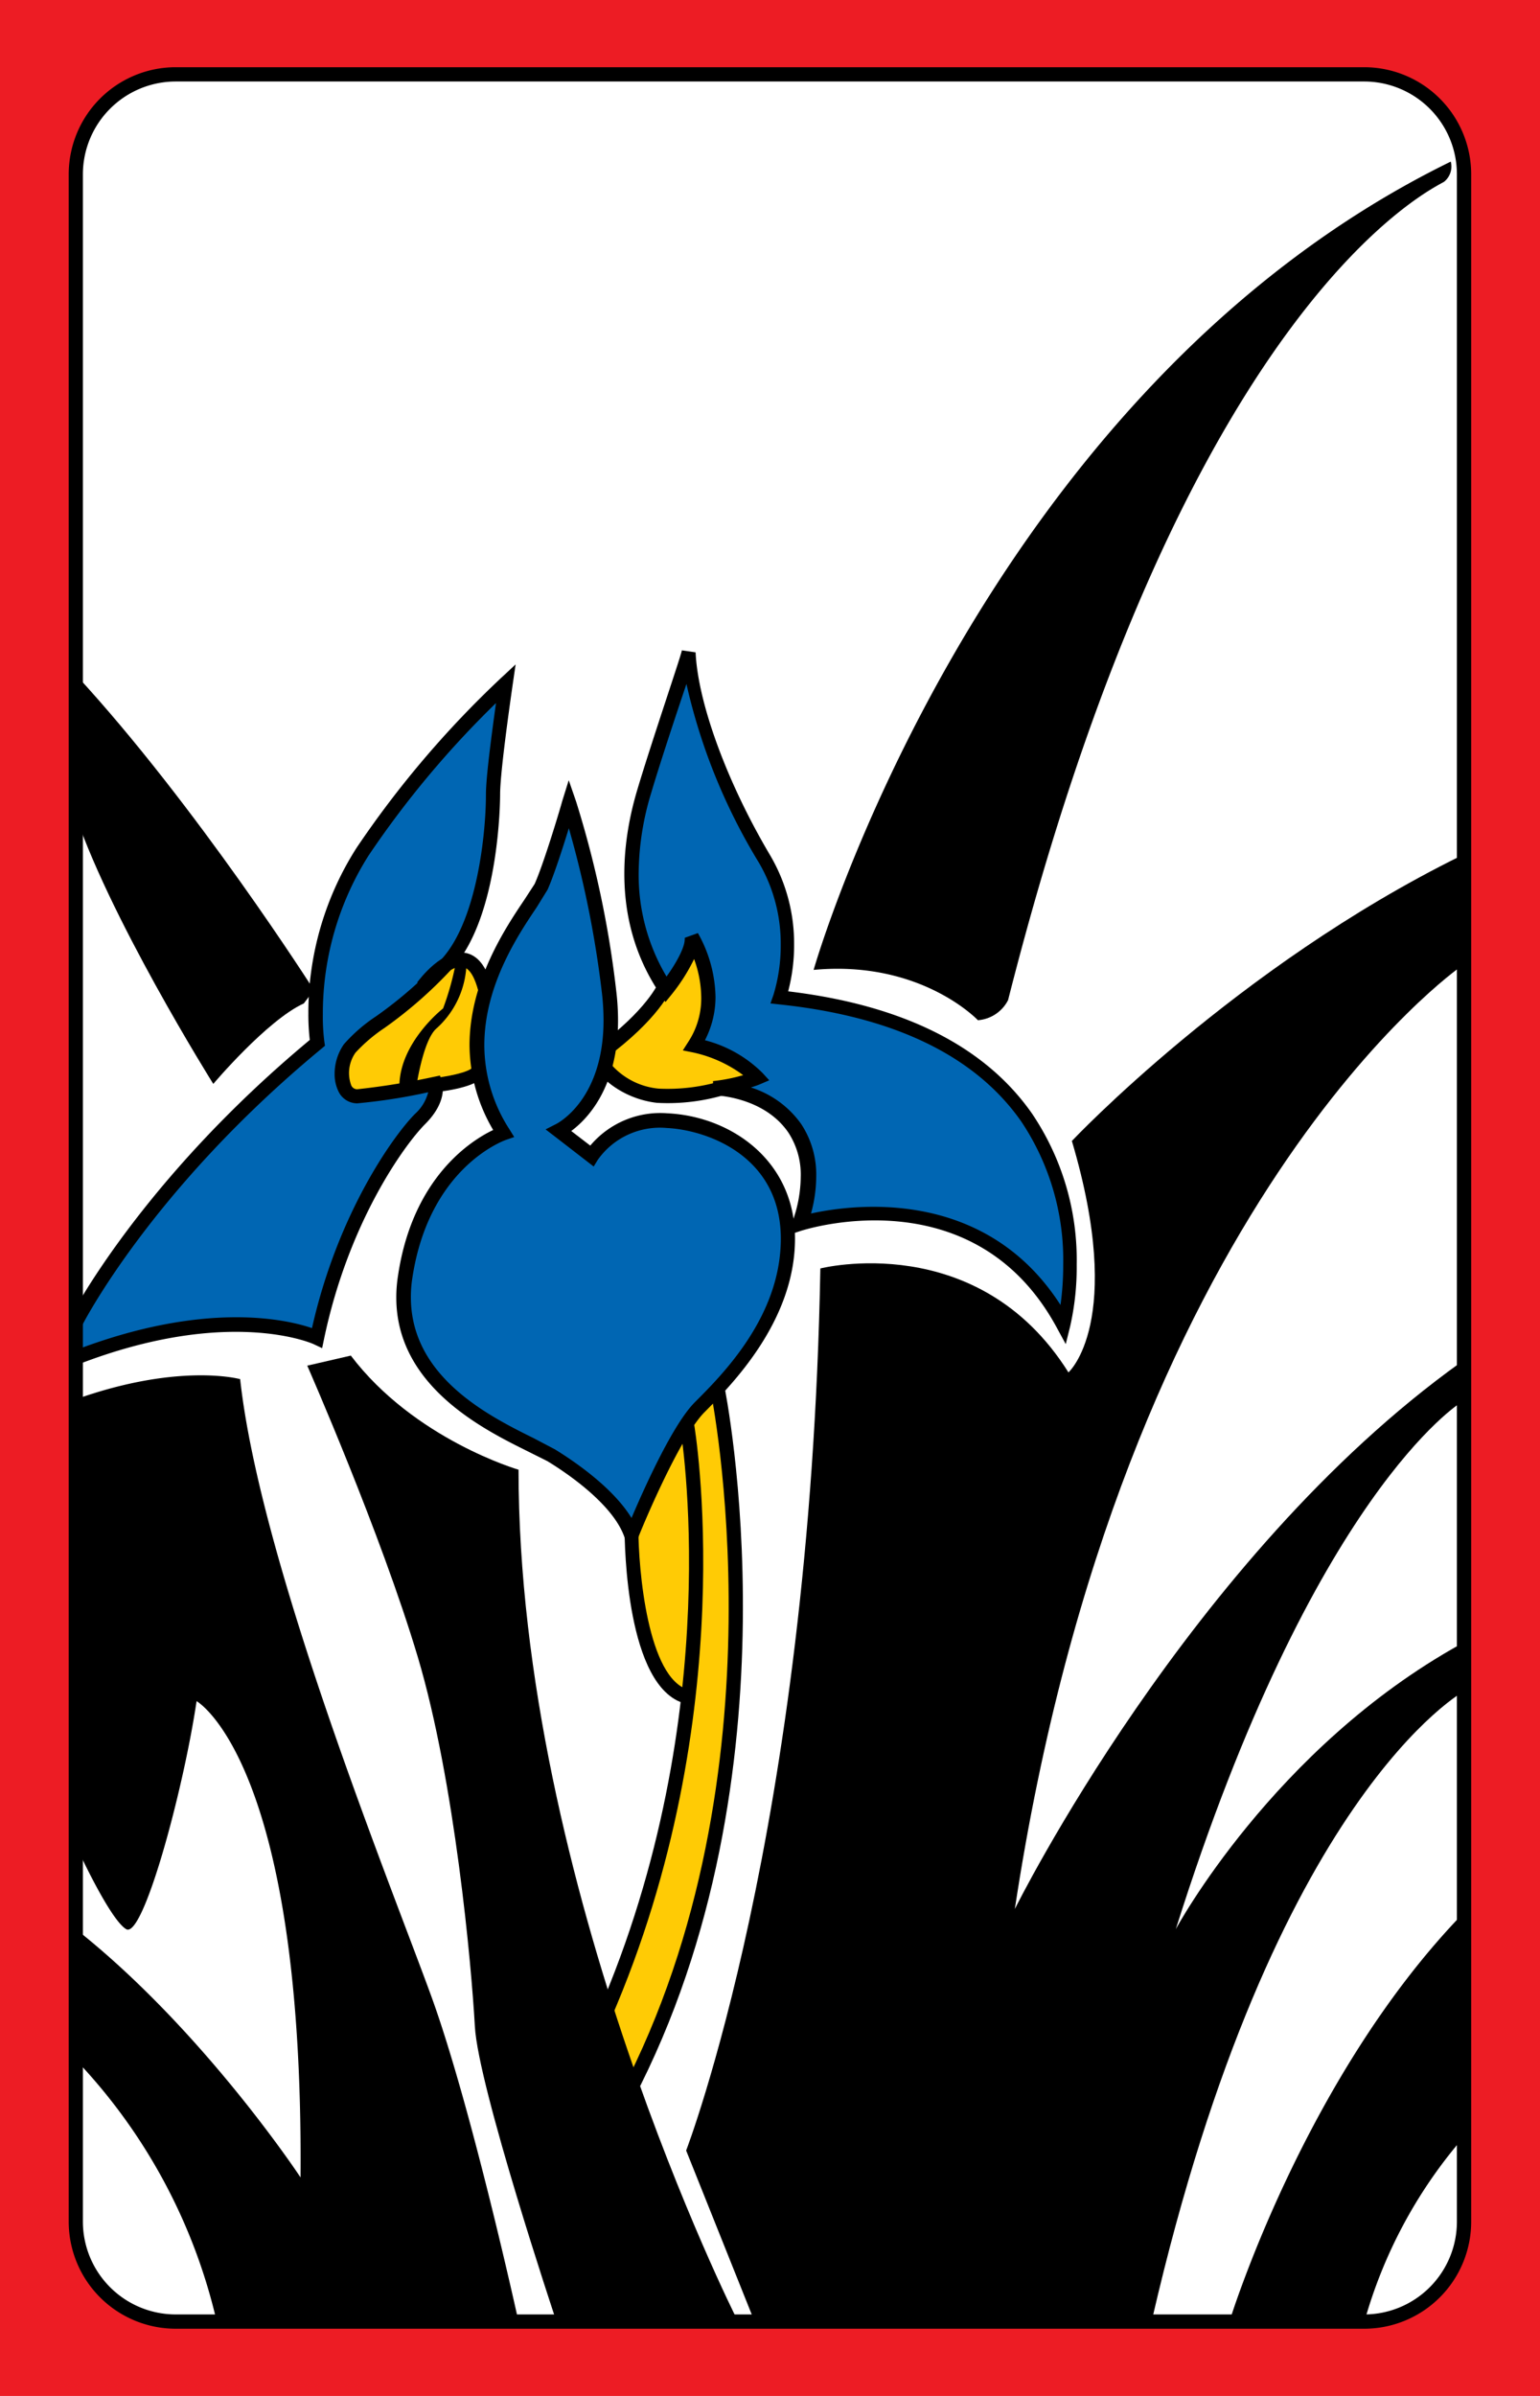 <svg id="_5_3" xmlns="http://www.w3.org/2000/svg" viewBox="0 0 153.07 238.11"><defs><style>.cls-1{fill:#ed1c24;}.cls-2{fill:#fff;}.cls-3{fill:#0066b3;}.cls-4{fill:#ffcb05;}</style></defs><title>_5_3</title><rect class="cls-1" width="153.07" height="238.11"/><path class="cls-2" d="M227.94,316l-.25,205s1,9.75,10.5,9.75l119.25-.25s8.25-.25,8.5-11V318.27s1.5-10.25-11-11H238.19S229.19,307,227.94,316Z" transform="translate(-220.4 -300.13)"/><path class="cls-3" d="M265.44,395.35a27.71,27.71,0,0,0,3.83-12.83,128.65,128.65,0,0,1,1.17-14s-6.84,6.83-9.34,9.83-9.5,9.67-9.5,25.5a143.67,143.67,0,0,0-23.66,27v4s14.66-5.16,24-2c0,0,2.33-11.83,8.16-19.5,0,0,3.5-2.83,3.67-5.33S265.44,395.35,265.44,395.35Z" transform="translate(-220.4 -300.13)"/><path class="cls-4" d="M265.44,395.35s-2.34,2-3.5,2.84-5,4.33-6.5,5.5-1.17,3.66-.5,4.66,1.66.34,2.33.34,5.33-.84,6-.84,5-1,5-1-.5-5.5.5-8.5C268.77,398.35,267.27,394.52,265.44,395.35Z" transform="translate(-220.4 -300.13)"/><path class="cls-4" d="M280.77,403.85s7-4.33,8.33-9.66c0,0,3.34,3,.67,9.66a12.87,12.87,0,0,1,5.67,3.34,29.85,29.85,0,0,1-3.84,1.16c-2.16.5-7.33,2-11-2Z" transform="translate(-220.4 -300.13)"/><path class="cls-3" d="M276.94,380.85a63.79,63.79,0,0,1-3.5,8.84c-1.67,3-9.17,10.16-3.17,23a17.41,17.41,0,0,0-8.5,10c-2.67,7.5-.83,13.66,5,17.5s13.17,6.5,16.33,12.16c0,0,3.5-8.33,5.34-10.83s6.5-6,8.66-11.33,2.84-11.84-3.5-16.34-12.83-1.83-14.33.67l-3-2s5.5-3.33,4.83-11.83S276.94,380.85,276.94,380.85Z" transform="translate(-220.4 -300.13)"/><path class="cls-3" d="M286.6,398.19s-4.33-6.17-3.5-12.67,5.5-19.33,5.5-19.33,1.34,5.16,2.5,8.5a68.34,68.34,0,0,0,5.34,11,16.64,16.64,0,0,1,1.66,13.66s9.84.17,17.84,5.67,11.5,11.67,10.5,26l-1-.17s-5-13.16-25.17-9.5c0,0,4.33-10.33-7.33-13.16l2.5-1s-2.67-3.34-5.67-3.34c0,0,3-5-.67-9.66Z" transform="translate(-220.4 -300.13)"/><path class="cls-4" d="M282.94,451.69s-.5,14.83,5.66,16.83c0,0-1.66,20.5-8.16,30.67l2.83,7.66s6.5-9.83,9.33-29.83a127.3,127.3,0,0,0-1-38.67s-2.5,1.5-3.16,3.17S282.94,451.69,282.94,451.69Z" transform="translate(-220.4 -300.13)"/><path d="M237.86,306.81a10.64,10.64,0,0,0-10.63,10.63V520.93a10.64,10.64,0,0,0,10.63,10.63H356a10.64,10.64,0,0,0,10.63-10.63V317.44A10.64,10.64,0,0,0,356,306.81Zm-9.22,214.12V317.44a9.23,9.23,0,0,1,9.22-9.21H356a9.22,9.22,0,0,1,9.21,9.21V520.93a9.22,9.22,0,0,1-9.21,9.21H237.86A9.23,9.23,0,0,1,228.64,520.93Z" transform="translate(-220.4 -300.13)"/><path d="M295.27,530.52l-6.67-16.67s12.34-32,13.34-87.66c0,0,15.66-4,24.66,10.33,0,0,5.67-5,.34-23,0,0,16.33-17.33,38.66-28.33v11s-33.66,23.33-44.33,93.66c0,0,17.33-35,44.33-54.33v4s-14.66,9-28.33,52.33c0,0,9.67-18,28.33-28.33l.34,4.67s-19,10.33-31,62.33Z" transform="translate(-220.4 -300.13)"/><path d="M342.6,530.85s7.34-24,23-40.33v22.33a47.54,47.54,0,0,0-9.58,18Z" transform="translate(-220.4 -300.13)"/><path d="M293.6,530.52s-21.66-43-21.66-84.33c0,0-10.34-3-16.67-11.34l-4.33,1s7.33,16.67,11,29,5.33,30.67,5.66,36.67,8,29,8,29Z" transform="translate(-220.4 -300.13)"/><path d="M271.94,530.85s-4.67-21.33-8.67-32.33-17-43-19-61.33c0,0-6-1.67-16.33,2v44.33s3.33,7.33,5,8.33,5.66-13.66,7-22.66c0,0,10.66,6,10.33,47.33,0,0-9.67-14.67-22.33-24.67l.33,13.34a55.9,55.9,0,0,1,13.67,25.66Z" transform="translate(-220.4 -300.13)"/><path d="M301.27,396.52s16.33-57.33,63.33-80.33a1.94,1.94,0,0,1-.66,2c-1,.66-25.67,11.66-43.34,81.33a3.68,3.68,0,0,1-3,2S311.94,395.52,301.27,396.52Z" transform="translate(-220.4 -300.13)"/><path d="M227.94,367.19c12,13,23.66,31.33,23.66,31.33l-1,1.33c-3.66,1.67-9,8-9,8s-10.66-17-14-27.66Z" transform="translate(-220.4 -300.13)"/><path d="M270.21,367.5a99.33,99.33,0,0,0-14.37,16.89,30.48,30.48,0,0,0-4.79,16.45,22.21,22.21,0,0,0,.14,2.64c-16.94,14.09-23.82,27.59-23.89,27.72l1.27.64c.07-.14,6.9-13.55,23.82-27.52l.31-.26-.06-.4a19.36,19.36,0,0,1-.15-2.7,29.41,29.41,0,0,1,4.54-15.8A95.78,95.78,0,0,1,269.7,370c-.37,2.68-1,7.29-1,9.07,0,4-.91,12.44-4.32,16.28a41.44,41.44,0,0,1-6.6,5.78,16,16,0,0,0-3.2,2.78,5.17,5.17,0,0,0-.92,2.94,3.93,3.93,0,0,0,.38,1.74,2.06,2.06,0,0,0,1.87,1.19,56.35,56.35,0,0,0,7.05-1.1,4.34,4.34,0,0,1-1.3,2.14c-2,2-7.64,9.68-10.25,21.3-2.45-.84-10.61-2.8-23.76,2.29l.51,1.32c15-5.8,23.36-2.06,23.45-2l.81.38.18-.87c2.45-11.75,8.09-19.43,10.06-21.4,2.24-2.24,1.73-4,1.67-4.22l-.2-.6-.62.13a73.17,73.17,0,0,1-7.6,1.23.64.64,0,0,1-.61-.42,3.52,3.52,0,0,1,.43-3.21,15.9,15.9,0,0,1,2.9-2.47,42.79,42.79,0,0,0,6.81-6c4.62-5.2,4.67-16.73,4.67-17.22,0-2.42,1.24-10.81,1.25-10.9l.29-2Z" transform="translate(-220.4 -300.13)"/><path d="M276.26,379.82c0,.06-1.75,6-2.72,8.16l-1,1.54c-1.87,2.78-5.47,8.14-5.47,14.49a16.76,16.76,0,0,0,2.35,8.42c-2.11,1-8,4.65-9.46,14.48a13.84,13.84,0,0,0-.17,2.17c0,8.8,8.67,13.1,13,15.25l2,1c2,1.21,6.61,4.35,7.7,7.63l.62,1.83.71-1.8c0-.1,4-9.89,6.6-12.51s9-9,9-17.25c0-7.78-6.38-12.16-12.68-12.46a9.1,9.1,0,0,0-7.67,3.21l-1.89-1.45c1.59-1.18,4.65-4.31,4.65-11a24.36,24.36,0,0,0-.17-2.85,101.35,101.35,0,0,0-4-18.9l-.73-2.11Zm-.7,64.35-2.11-1.11c-4.36-2.16-12.21-6.05-12.21-14a12,12,0,0,1,.15-1.95c1.66-10.91,9-13.58,9.28-13.69l.84-.29-.47-.76a15.43,15.43,0,0,1-2.5-8.37c0-6,3.43-11.06,5.21-13.71l1.08-1.75c.62-1.4,1.51-4.14,2.11-6.1a102.85,102.85,0,0,1,3.29,16.39,23.7,23.7,0,0,1,.16,2.69c0,7.9-4.55,10.24-4.76,10.34l-1,.51.9.69,3.88,3,.41-.67a7.57,7.57,0,0,1,6.86-3.16c3.92.19,11.33,2.73,11.33,11,0,7.71-5.77,13.48-8.54,16.25-2.21,2.21-5.07,8.62-6.3,11.51C281.39,448.08,277.77,445.53,275.56,444.17Z" transform="translate(-220.4 -300.13)"/><path d="M283.76,378.57c-1.62,5.38-2.54,13.28,2.26,20.35l.53.79.6-.74a18.23,18.23,0,0,0,2.24-3.53,11.4,11.4,0,0,1,.71,3.81,7.86,7.86,0,0,1-1.26,4.38l-.57.89,1,.2a12.94,12.94,0,0,1,5,2.26,17,17,0,0,1-3,.59l.07,1.41s4.91.06,7.41,3.69a7.64,7.64,0,0,1,1.24,4.41,13.26,13.26,0,0,1-.81,4.42l-.57,1.41,1.44-.47c.71-.22,17.3-5.37,25.41,9.67l.87,1.6.44-1.77a26.58,26.58,0,0,0,.65-6.14,26,26,0,0,0-4.44-15c-4.69-6.72-12.86-10.79-24.24-12.15a17.93,17.93,0,0,0,.59-4.65,17.27,17.27,0,0,0-2.38-8.87c-4.27-7.2-7.18-15.12-7.41-20.17l-1.37-.2C288.24,364.88,285.24,373.61,283.76,378.57Zm.12,8.38a27.89,27.89,0,0,1,1.24-8c.94-3.16,2.5-7.85,3.51-10.85a58.81,58.81,0,0,0,7.2,17.76A15.92,15.92,0,0,1,298,394a16.73,16.73,0,0,1-.72,5l-.3.85.89.1c11.4,1.2,19.49,5.12,24.05,11.65a24.79,24.79,0,0,1,4.16,14.22,29.1,29.1,0,0,1-.27,4c-7.55-11.77-20.67-10-24.8-9.09a14,14,0,0,0,.52-3.68,9.12,9.12,0,0,0-1.5-5.22,9.7,9.7,0,0,0-5-3.63,9.32,9.32,0,0,0,.92-.32l.91-.39-.67-.73a12.51,12.51,0,0,0-5.72-3.25,9.39,9.39,0,0,0,1.05-4.31,13.4,13.4,0,0,0-1.75-6.34l-1.31.47a.66.66,0,0,1,0,.14c0,.86-.9,2.45-1.81,3.71A19.75,19.75,0,0,1,283.88,387Z" transform="translate(-220.4 -300.13)"/><path d="M261.86,397.77l1.15.84c.5-.69,2.21-2.61,3.39-2.39.79.15,1.26,1.34,1.52,2.31l1.37-.36c-.53-2-1.41-3.11-2.62-3.34C264.4,394.4,262.12,397.42,261.86,397.77Z" transform="translate(-220.4 -300.13)"/><path d="M263,407.32l.12,1.41c1-.09,4.37-.45,5.32-1.59l-1.09-.91C267,406.69,264.83,407.17,263,407.32Z" transform="translate(-220.4 -300.13)"/><path d="M280.66,403.46l.88,1.12c4.78-3.76,5.7-6.39,5.74-6.5l-1.35-.46S285.05,400,280.66,403.46Z" transform="translate(-220.4 -300.13)"/><path d="M279.8,406.5c.46.92,2.73,2.87,5.89,3.23a19.8,19.8,0,0,0,7-.87l-.43-1.35a18.65,18.65,0,0,1-6.37.81,7.16,7.16,0,0,1-4.78-2.45Z" transform="translate(-220.4 -300.13)"/><path d="M288,441.89c.05.28,4.8,28.41-8.2,58.35l1.3.56c13.18-30.34,8.34-58.87,8.29-59.15Z" transform="translate(-220.4 -300.13)"/><path d="M291,438.17c.08.37,7.75,38.13-8.93,70l1.25.66c16.93-32.35,9.15-70.59,9.07-71Z" transform="translate(-220.4 -300.13)"/><path d="M282.48,452c0,1.62.17,15.84,6,17.43l.37-1.36c-4.08-1.12-5-12-5-16.07Z" transform="translate(-220.4 -300.13)"/><path d="M265.6,396.35a27.58,27.58,0,0,1-1.16,4s-4.5,3.5-4.34,8l1.67-.16s.67-4.67,2-5.84a9,9,0,0,0,3-6.66A1.39,1.39,0,0,0,265.6,396.35Z" transform="translate(-220.4 -300.13)"/></svg>
